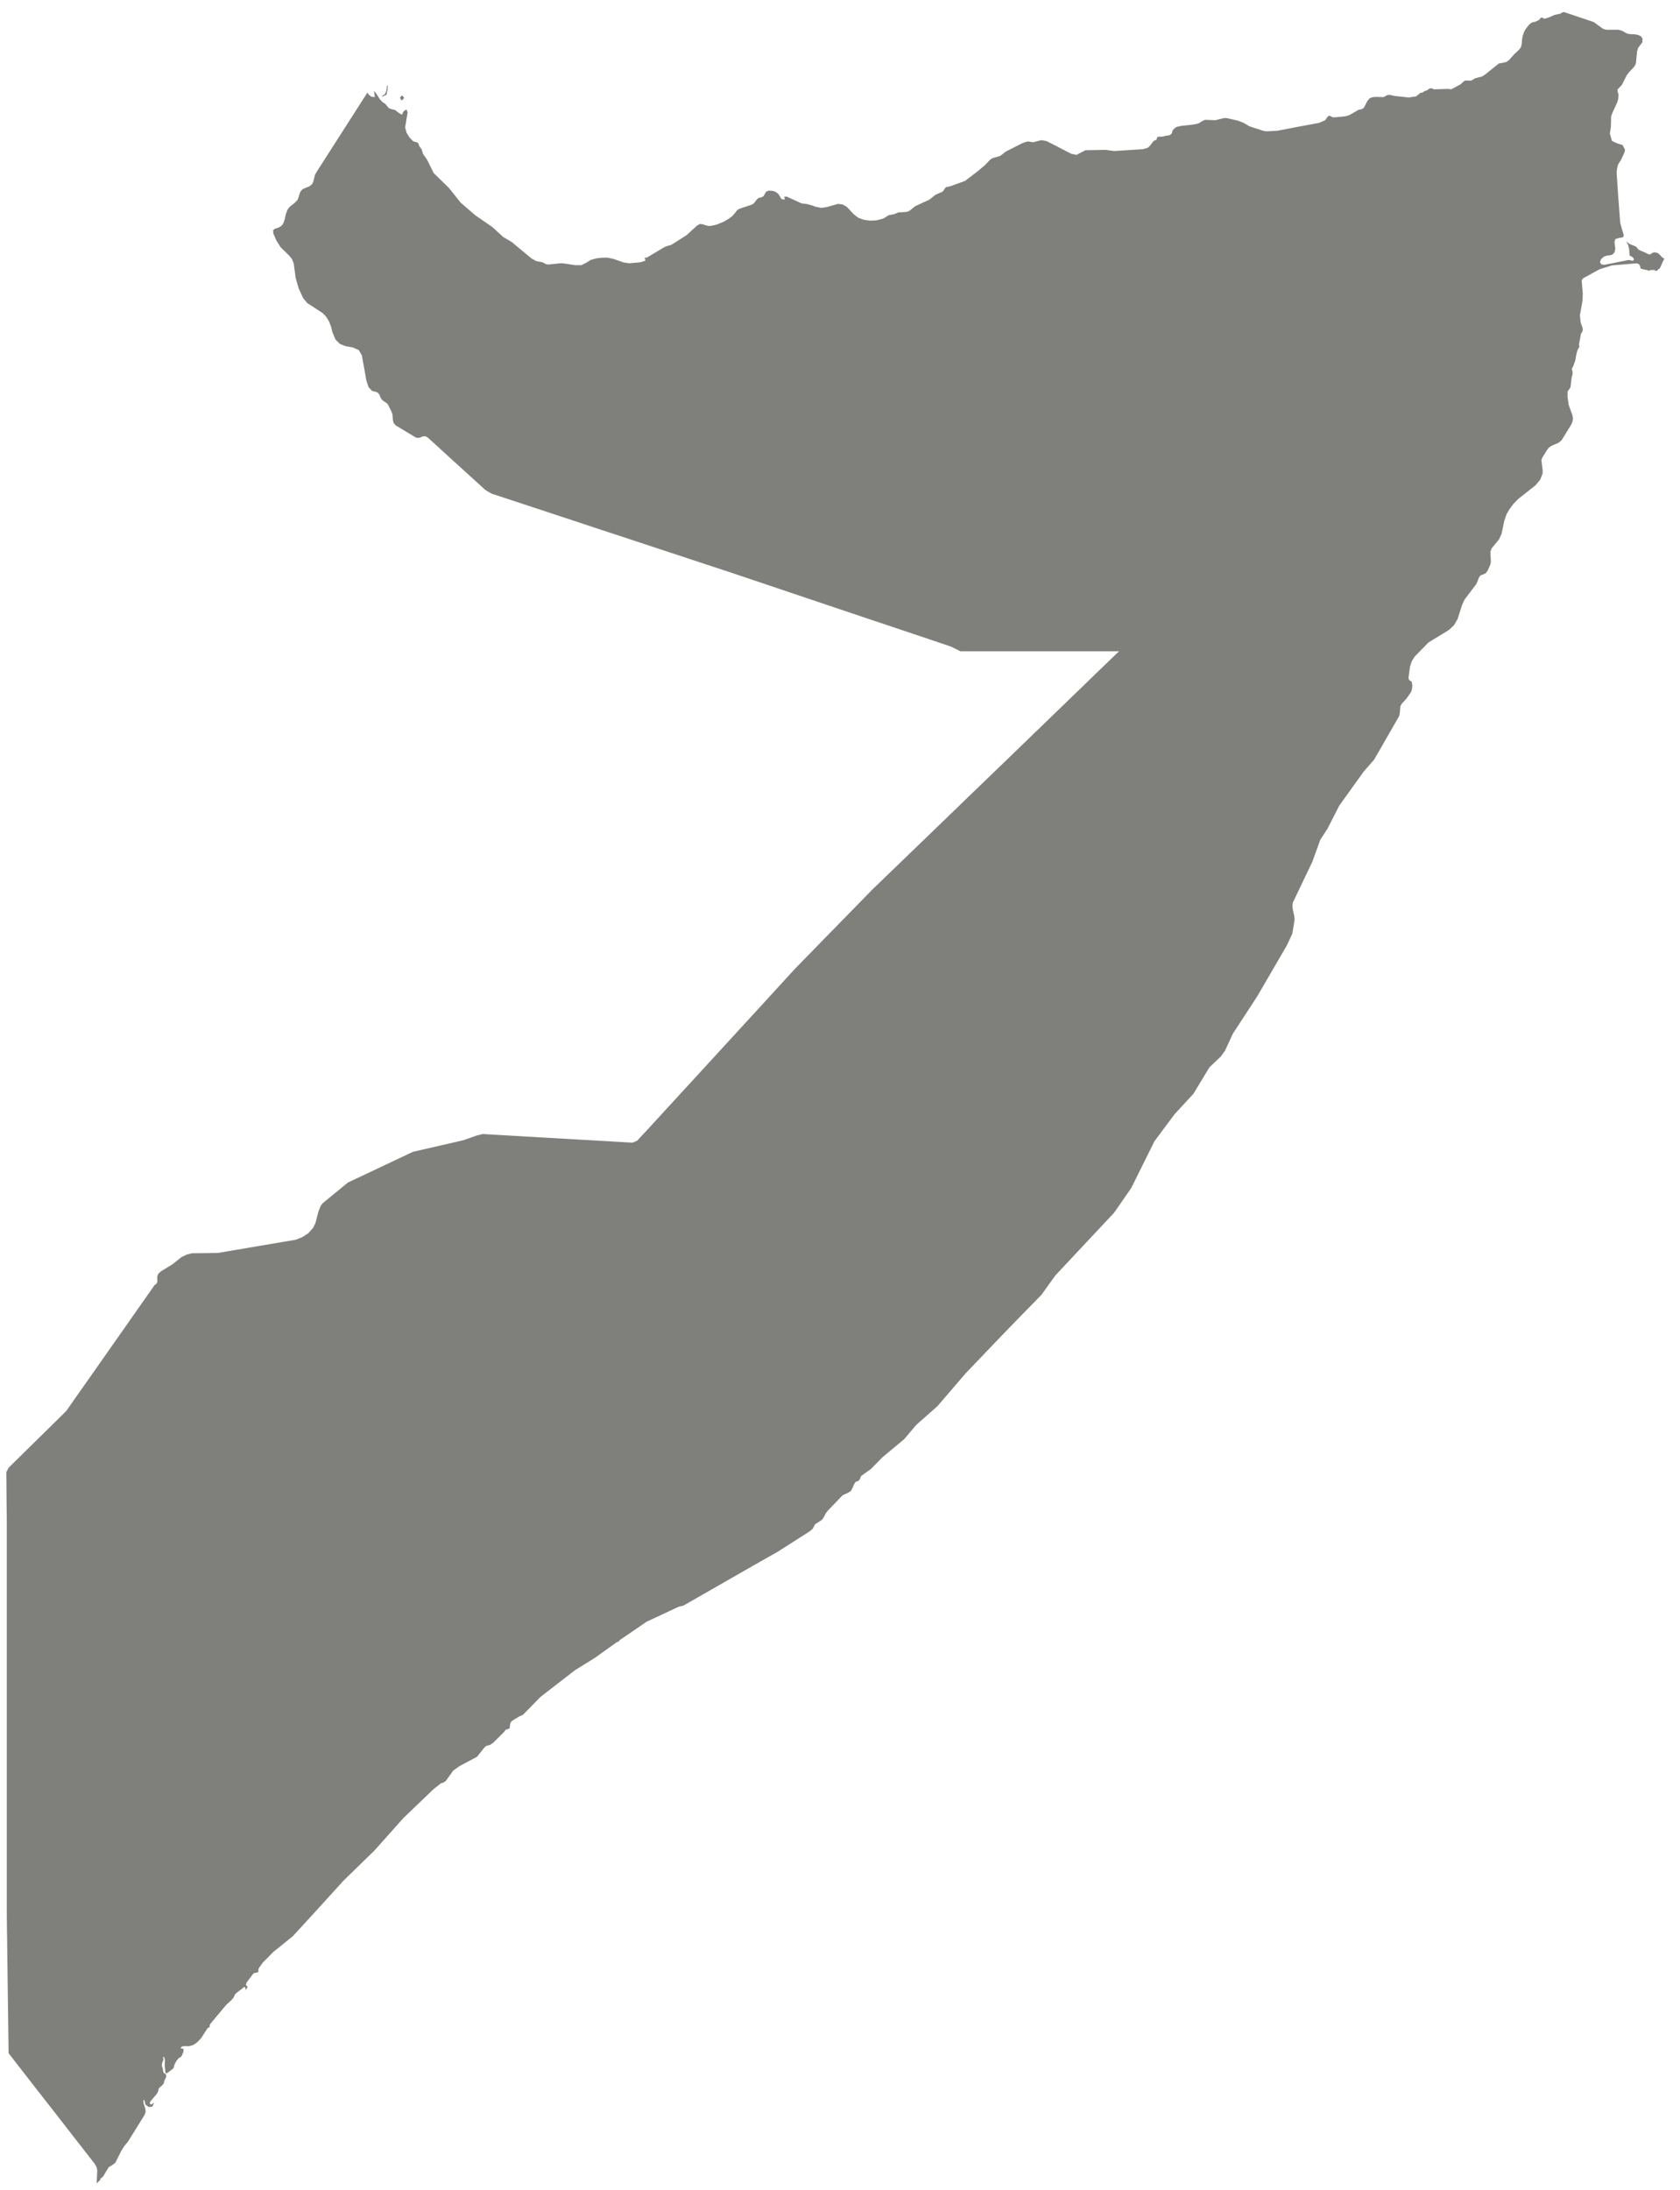
<svg width="89px" height="116px" viewBox="0 0 89 116" version="1.1" xmlns="http://www.w3.org/2000/svg" xmlns:xlink="http://www.w3.org/1999/xlink">
    <!-- Generator: Sketch 51.2 (57519) - http://www.bohemiancoding.com/sketch -->
    <desc>Created with Sketch.</desc>
    <defs></defs>
    <g id="Page-1" stroke="none" stroke-width="1" fill="none" fill-rule="evenodd">
        <g id="SO-EPS-01-0001" transform="translate(-255, -132)" fill="#7F807C">
            <path d="M343.037,145.614 L342.939,145.499 L342.825,145.401 L342.65,145.36 L342.573,145.377 L342.502,145.416 L342.422,145.475 L342.324,145.463 L342.265,145.433 L342.208,145.399 L341.843,145.244 L341.781,145.196 L341.707,145.099 L341.668,145.063 L341.55,145.007 L341.419,144.962 L341.285,144.897 L341.152,144.778 L341.244,144.959 L341.294,145.131 L341.317,145.31 L341.324,145.505 L341.363,145.555 L341.439,145.591 L341.521,145.644 L341.556,145.739 L341.525,145.805 L341.455,145.808 L341.363,145.781 L341.274,145.769 L339.991,146.025 L339.829,145.998 L339.758,145.873 L339.826,145.719 L339.974,145.588 L340.14,145.535 L340.317,145.517 L340.449,145.463 L340.532,145.357 L340.573,145.185 L340.529,144.814 L340.576,144.662 L340.778,144.6 L340.971,144.568 L341.024,144.476 L340.834,143.811 L340.719,142.301 L340.642,141.119 L340.669,140.921 L340.713,140.734 L340.778,140.612 L340.87,140.482 L341.057,140.07 L341.089,139.939 L340.959,139.683 L340.675,139.594 L340.395,139.464 L340.284,139.073 L340.339,138.713 L340.353,138.156 L340.399,138.022 L340.669,137.435 L340.724,137.251 L340.745,137.055 L340.737,136.987 L340.698,136.856 L340.689,136.761 L340.721,136.705 L340.918,136.5 L341.179,135.984 L341.3,135.824 L341.535,135.58 L341.617,135.468 L341.668,135.331 L341.728,134.717 L341.784,134.533 L342.004,134.242 L342.015,134.044 L341.92,133.912 L341.752,133.841 L341.547,133.814 L341.35,133.809 L341.196,133.777 L340.912,133.622 L340.745,133.577 L340.084,133.577 L339.918,133.524 L339.428,133.168 L337.846,132.636 L337.758,132.663 L337.668,132.722 L337.36,132.788 L337.01,132.939 L336.829,132.99 L336.781,132.981 L336.707,132.933 L336.656,132.931 L336.619,132.954 L336.58,132.996 L336.541,133.053 L336.327,133.156 L336.227,133.168 L336.111,133.215 L335.987,133.328 L335.797,133.577 L335.719,133.741 L335.662,133.925 L335.63,134.116 L335.618,134.31 L335.576,134.494 L335.475,134.633 L335.224,134.865 L334.942,135.182 L334.785,135.29 L334.399,135.366 L333.695,135.933 L333.527,136.047 L333.164,136.14 L333.073,136.188 L333.004,136.236 L332.931,136.271 L332.63,136.265 L332.538,136.313 L332.372,136.468 L331.879,136.731 L331.722,136.708 L330.954,136.731 L330.942,136.722 L330.904,136.699 L330.843,136.678 L330.783,136.675 L330.717,136.696 L330.612,136.773 L330.579,136.791 L330.482,136.818 L330.33,136.915 L330.266,136.906 L330.02,137.105 L329.628,137.162 L328.882,137.082 L328.636,137.025 L328.539,137.028 L328.461,137.051 L328.328,137.129 L328.28,137.143 L327.904,137.132 L327.711,137.147 L327.56,137.203 L327.441,137.346 L327.251,137.711 L327.129,137.785 L326.972,137.814 L326.521,138.076 L326.388,138.129 L326.227,138.165 L325.688,138.215 L325.598,138.212 L325.518,138.165 L325.414,138.122 L325.331,138.185 L325.201,138.366 L324.878,138.508 L323.776,138.711 L322.67,138.925 L322.349,138.942 L322.2,138.951 L322.059,138.954 L321.931,138.93 L321.188,138.689 L320.869,138.5 L320.546,138.38 L319.963,138.251 L319.813,138.259 L319.385,138.366 L318.848,138.346 L318.717,138.396 L318.483,138.542 L318.195,138.6 L317.596,138.663 L317.341,138.719 L317.246,138.775 L317.135,138.888 L317.106,138.945 L317.094,139.004 L317.071,139.067 L317.017,139.126 L316.934,139.17 L316.759,139.188 L316.605,139.232 L316.533,139.238 L316.388,139.238 L316.309,139.265 L316.285,139.331 L316.273,139.393 L316.107,139.473 L315.917,139.725 L315.81,139.823 L315.558,139.9 L314.024,139.998 L313.561,139.936 L312.504,139.956 L312.027,140.203 L311.75,140.143 L310.447,139.473 L310.169,139.422 L309.73,139.532 L309.467,139.491 L309.303,139.529 L309.14,139.592 L308.266,140.037 L308.062,140.203 L307.962,140.265 L307.573,140.377 L307.463,140.449 L307.166,140.758 L306.751,141.104 L306.121,141.583 L305.332,141.867 L305.276,141.885 L305.161,141.9 L305.102,141.926 L305.06,141.971 L304.98,142.101 L304.929,142.152 L304.559,142.315 L304.226,142.58 L303.485,142.918 L303.196,143.152 L303.084,143.209 L302.938,143.229 L302.6,143.248 L302.363,143.344 L302.087,143.392 L301.852,143.541 L301.706,143.603 L301.413,143.672 L301.088,143.686 L300.759,143.639 L300.466,143.532 L300.232,143.351 L299.864,142.959 L299.647,142.83 L299.395,142.797 L298.805,142.965 L298.508,143.012 L298.189,142.945 L298.051,142.889 L297.758,142.808 L297.463,142.772 L296.68,142.413 L296.544,142.413 L296.58,142.565 L296.437,142.558 L296.363,142.491 L296.307,142.383 L296.233,142.274 L296.114,142.176 L295.992,142.123 L295.862,142.101 L295.713,142.099 L295.58,142.155 L295.449,142.392 L295.337,142.449 L295.182,142.485 L295.084,142.574 L295.004,142.689 L294.903,142.797 L294.815,142.843 L294.173,143.055 L294.064,143.119 L293.811,143.431 L293.588,143.597 L293.34,143.742 L292.989,143.888 L292.683,143.959 L292.544,143.968 L292.384,143.932 L292.229,143.879 L292.082,143.861 L291.939,143.935 L291.367,144.458 L290.568,144.965 L290.31,145.042 L290.182,145.096 L289.26,145.647 L289.143,145.647 L289.198,145.799 L288.939,145.89 L288.337,145.945 L288.055,145.903 L287.488,145.71 L287.188,145.647 L286.909,145.647 L286.59,145.683 L286.287,145.769 L286.064,145.912 L285.806,146.042 L285.474,146.045 L284.824,145.945 L284.672,145.945 L284.05,146.009 L283.961,145.998 L283.886,145.971 L283.753,145.896 L283.396,145.823 L283.148,145.68 L282.1,144.811 L281.664,144.556 L281.079,144.022 L280.186,143.407 L279.409,142.737 L278.789,141.962 L277.975,141.165 L277.626,140.461 L277.409,140.149 L277.337,139.912 L277.214,139.74 L277.168,139.615 L277.136,139.565 L277.074,139.532 L276.94,139.5 L276.887,139.476 L276.694,139.284 L276.54,139.031 L276.462,138.749 L276.593,137.959 L276.552,137.82 L276.457,137.83 L276.356,137.93 L276.303,138.076 L276.162,138.004 L275.916,137.82 L275.75,137.785 L275.599,137.729 L275.4,137.488 L275.294,137.435 L275.128,137.265 L274.935,136.958 L274.813,136.814 L274.86,137.143 L274.682,137.126 L274.56,137.037 L274.46,136.909 L271.793,141.073 L271.688,141.254 L271.603,141.6 L271.54,141.745 L271.398,141.864 L271.044,142.01 L270.917,142.146 L270.852,142.315 L270.816,142.455 L270.763,142.586 L270.632,142.725 L270.333,142.968 L270.231,143.104 L270.152,143.31 L270.072,143.657 L270.009,143.823 L269.908,143.965 L269.745,144.058 L269.579,144.107 L269.469,144.188 L269.481,144.369 L269.648,144.749 L269.873,145.101 L270.336,145.553 L270.466,145.719 L270.559,145.95 L270.665,146.728 L270.822,147.271 L271.06,147.791 L271.276,148.051 L272.083,148.574 L272.282,148.778 L272.434,149.028 L272.54,149.306 L272.608,149.584 L272.769,149.976 L273.003,150.212 L273.312,150.335 L273.694,150.401 L274.009,150.544 L274.169,150.817 L274.412,152.167 L274.525,152.502 L274.709,152.703 L274.935,152.759 L275.006,152.796 L275.086,152.878 L275.165,153.062 L275.222,153.154 L275.303,153.229 L275.471,153.341 L275.549,153.416 L275.738,153.798 L275.792,153.952 L275.813,154.235 L275.849,154.394 L275.955,154.525 L276.395,154.789 L277.041,155.177 L277.198,155.193 L277.403,155.113 L277.537,155.104 L277.658,155.169 L278.306,155.759 L279.053,156.442 L280.125,157.415 L280.711,157.949 L281.037,158.142 L281.715,158.365 L282.453,158.608 L283.195,158.854 L283.936,159.097 L284.675,159.341 L285.418,159.587 L286.159,159.831 L286.898,160.077 L287.639,160.319 L288.379,160.562 L289.121,160.807 L289.862,161.053 L290.601,161.296 L291.343,161.54 L292.084,161.786 L292.824,162.029 L293.565,162.272 L294.978,162.747 L295.683,162.984 L296.387,163.222 L297.094,163.46 L297.799,163.697 L298.502,163.934 L299.209,164.171 L299.915,164.408 L300.62,164.646 L301.327,164.884 L302.031,165.118 L302.736,165.355 L303.443,165.592 L304.149,165.829 L304.852,166.067 L305.383,166.246 L305.876,166.492 L314.282,166.492 L313.872,166.887 L313.463,167.282 L313.053,167.675 L312.237,168.468 L311.831,168.859 L311.421,169.257 L311.012,169.651 L310.605,170.046 L310.196,170.441 L309.786,170.835 L309.38,171.23 L308.97,171.625 L308.564,172.02 L308.154,172.414 L306.929,173.595 L306.519,173.99 L306.11,174.384 L305.704,174.78 L305.295,175.174 L304.887,175.568 L304.478,175.963 L304.069,176.358 L303.663,176.749 L303.253,177.144 L302.844,177.538 L302.674,177.704 L302.298,178.066 L301.92,178.428 L301.749,178.595 L301.212,179.113 L300.698,179.639 L300.185,180.165 L299.672,180.689 L299.159,181.215 L298.644,181.74 L298.134,182.265 L297.107,183.316 L296.209,184.297 L295.307,185.283 L293.503,187.247 L292.601,188.232 L289.895,191.178 L289.416,191.701 L288.752,192.416 L288.509,192.517 L288.053,192.491 L287.616,192.466 L287.183,192.439 L286.747,192.416 L286.311,192.389 L285.874,192.366 L285.438,192.341 L285.001,192.314 L284.569,192.29 L284.133,192.264 L283.696,192.241 L283.26,192.214 L282.827,192.19 L282.391,192.163 L281.955,192.14 L281.518,192.113 L281.083,192.089 L280.579,192.059 L280.27,192.133 L279.537,192.392 L279.284,192.448 L278.457,192.638 L277.819,192.786 L276.875,193.001 L276.293,193.277 L275.35,193.722 L274.392,194.175 L273.436,194.626 L272.733,195.201 L272.101,195.718 L272.036,195.798 L271.979,195.89 L271.867,196.172 L271.718,196.756 L271.59,197.027 L271.332,197.315 L271.017,197.518 L270.668,197.659 L270.069,197.759 L268.804,197.973 L267.516,198.192 L266.529,198.359 L265.894,198.367 L265.167,198.374 L264.894,198.443 L264.603,198.586 L264.128,198.965 L263.535,199.326 L263.387,199.457 L263.33,199.619 L263.336,199.877 L263.292,199.982 L263.176,200.073 L263.063,200.239 L262.36,201.242 L260.244,204.258 L259.811,204.874 L259.375,205.494 L258.941,206.111 L258.506,206.732 L257.818,207.411 L257.125,208.09 L256.434,208.771 L255.743,209.45 L255.456,209.735 L255.334,209.967 L255.339,210.415 L255.348,211.491 L255.36,212.615 L255.36,233.493 L255.369,234.174 L255.378,234.738 L255.384,235.303 L255.396,236.211 L255.408,237.115 L255.42,238.02 L255.431,238.929 L255.44,239.515 L255.446,240.103 L255.456,240.738 L255.67,241.014 L255.882,241.29 L256.096,241.562 L256.31,241.839 L256.725,242.374 L257.155,242.925 L257.618,243.518 L258.004,244.01 L258.417,244.541 L258.849,245.1 L259.273,245.642 L259.697,246.186 L260.019,246.601 L260.122,246.782 L260.152,246.942 L260.122,247.636 L260.345,247.412 L260.292,247.412 L260.463,247.269 L260.76,246.774 L260.953,246.663 L261.111,246.538 L261.428,245.907 L261.585,245.658 L261.784,245.418 L262.66,244.007 L262.713,243.857 L262.704,243.696 L262.606,243.397 L262.598,243.227 L262.651,243.227 L262.704,243.461 L262.882,243.592 L263.072,243.569 L263.173,243.35 L263.111,243.4 L263.033,243.444 L262.964,243.45 L262.935,243.373 L262.973,243.287 L263.292,242.91 L263.345,242.827 L263.387,242.739 L263.401,242.631 L263.446,242.569 L263.645,242.392 L263.689,242.284 L263.71,242.185 L263.796,242.017 L263.808,241.914 L263.776,241.846 L263.716,241.81 L263.659,241.759 L263.636,241.655 L263.627,241.562 L263.582,241.438 L263.573,241.341 L263.594,241.243 L263.633,241.156 L263.659,241.064 L263.636,240.936 L263.689,240.936 L263.737,241.08 L263.727,241.41 L263.763,241.759 L263.799,241.818 L263.891,241.77 L264.174,241.551 L264.208,241.483 L264.247,241.332 L264.345,241.151 L264.467,240.999 L264.586,240.936 L264.639,240.854 L264.716,240.673 L264.721,240.512 L264.559,240.476 L264.635,240.389 L264.76,240.362 L265.013,240.367 L265.173,240.329 L265.309,240.263 L265.434,240.171 L265.651,239.949 L265.989,239.425 L266.021,239.394 L266.092,239.376 L266.107,239.33 L266.107,239.267 L266.137,239.192 L266.973,238.192 L267.25,237.937 L267.378,237.789 L267.433,237.652 L267.502,237.569 L267.95,237.222 L267.988,237.258 L268.003,237.299 L268.009,237.341 L268.006,237.395 L268.039,237.362 L268.122,237.222 L268.024,237.13 L268.066,236.993 L268.398,236.552 L268.46,236.497 L268.662,236.456 L268.688,236.403 L268.685,236.326 L268.707,236.244 L268.911,235.954 L269.478,235.379 L270.018,234.943 L270.507,234.549 L271.523,233.444 L273.195,231.605 L274.836,230.006 L276.368,228.289 L277.975,226.748 L278.35,226.454 L278.465,226.414 L278.61,226.332 L279.008,225.776 L279.329,225.543 L280.275,225.038 L280.664,224.546 L280.768,224.463 L280.949,224.417 L281.119,224.306 L281.715,223.716 L281.774,223.632 L281.81,223.6 L281.967,223.555 L282.002,223.519 L282.017,223.357 L282.035,223.273 L282.064,223.206 L282.168,223.11 L282.51,222.904 L282.702,222.82 L283.64,221.864 L285.465,220.453 L286.524,219.796 L287.67,218.976 L287.768,218.939 L287.833,218.861 L289.26,217.885 L290.925,217.108 L291.016,217.078 L291.198,217.039 L295.233,214.729 L296.191,214.188 L297.879,213.111 L298.051,212.97 L298.179,212.726 L298.532,212.502 L298.613,212.4 L298.751,212.141 L298.847,212.015 L299.638,211.192 L299.965,211.041 L300.084,210.955 L300.17,210.788 L300.239,210.618 L300.322,210.488 L300.46,210.434 L300.503,210.407 L300.549,210.334 L300.588,210.252 L300.607,210.18 L301.131,209.806 L301.752,209.176 L302.909,208.212 L303.535,207.469 L304.663,206.471 L306.163,204.726 L307.792,203.022 L308.875,201.901 L310.167,200.58 L310.911,199.547 L314.026,196.222 L314.928,194.92 L316.16,192.439 L317.226,191.009 L318.225,189.926 L319.068,188.531 L319.673,187.953 L319.895,187.649 L320.309,186.751 L321.607,184.761 L323.168,182.078 L323.465,181.441 L323.583,180.707 L323.566,180.524 L323.489,180.174 L323.468,179.986 L323.491,179.799 L324.527,177.63 L324.943,176.477 L325.328,175.885 L325.949,174.668 L327.24,172.868 L327.794,172.236 L329.12,169.927 L329.153,169.78 L329.185,169.411 L329.26,169.269 L329.512,168.996 L329.75,168.654 L329.8,168.507 L329.82,168.293 L329.782,168.105 L329.661,168.023 L329.616,167.922 L329.693,167.328 L329.791,167.02 L329.942,166.776 L330.675,166.026 L331.758,165.364 L332.034,165.106 L332.218,164.783 L332.458,164.035 L332.583,163.759 L333.203,162.94 L333.278,162.783 L333.336,162.614 L333.422,162.477 L333.58,162.42 L333.708,162.358 L333.82,162.207 L333.954,161.893 L333.981,161.742 L333.954,161.227 L334.013,161.053 L334.413,160.566 L334.547,160.273 L334.695,159.572 L334.814,159.229 L334.966,158.967 L335.169,158.694 L335.428,158.427 L336.348,157.7 L336.594,157.403 L336.719,157.088 L336.725,156.901 L336.656,156.361 L336.707,156.235 L336.957,155.831 L337.063,155.697 L337.206,155.605 L337.56,155.453 L337.725,155.32 L338.247,154.472 L338.306,154.324 L338.33,154.163 L338.3,153.985 L338.102,153.443 L338.04,152.997 L338.045,152.736 L338.199,152.513 L338.259,151.998 L338.303,151.837 L338.316,151.751 L338.271,151.514 L338.333,151.422 L338.446,151.113 L338.524,150.692 L338.576,150.535 L338.674,150.356 L338.645,150.262 L338.754,149.674 L338.832,149.549 L338.85,149.457 L338.834,149.35 L338.737,149.083 L338.698,148.698 L338.829,147.968 L338.85,147.568 L338.79,146.84 L338.873,146.736 L339.748,146.256 L340.395,146.057 L341.698,145.945 L341.828,145.989 L341.885,146.09 L341.903,146.187 L341.932,146.235 L342.268,146.307 L342.363,146.344 L342.419,146.307 L342.485,146.297 L342.558,146.301 L342.65,146.292 L342.644,146.307 L342.675,146.328 L342.721,146.344 L342.766,146.344 L342.804,146.321 L342.86,146.25 L342.908,146.235 L342.959,146.155 L343.116,145.802 L343.173,145.707 L343.037,145.614 Z M276.276,137.325 L276.365,137.251 L276.409,137.17 L276.299,137.055 L276.234,137.108 L276.19,137.176 L276.246,137.274 L276.276,137.325 Z M275.294,137.102 L275.421,137.04 L275.478,137.022 L275.498,136.906 L275.537,136.725 L275.521,136.655 L275.549,136.571 L275.531,136.524 L275.495,136.565 L275.474,136.77 L275.465,136.841 L275.436,136.876 L275.421,136.936 L275.369,137.004 L275.24,137.084 L275.247,137.129 L275.294,137.102 Z" id="Fill-3"></path>
        </g>
    </g>
</svg>